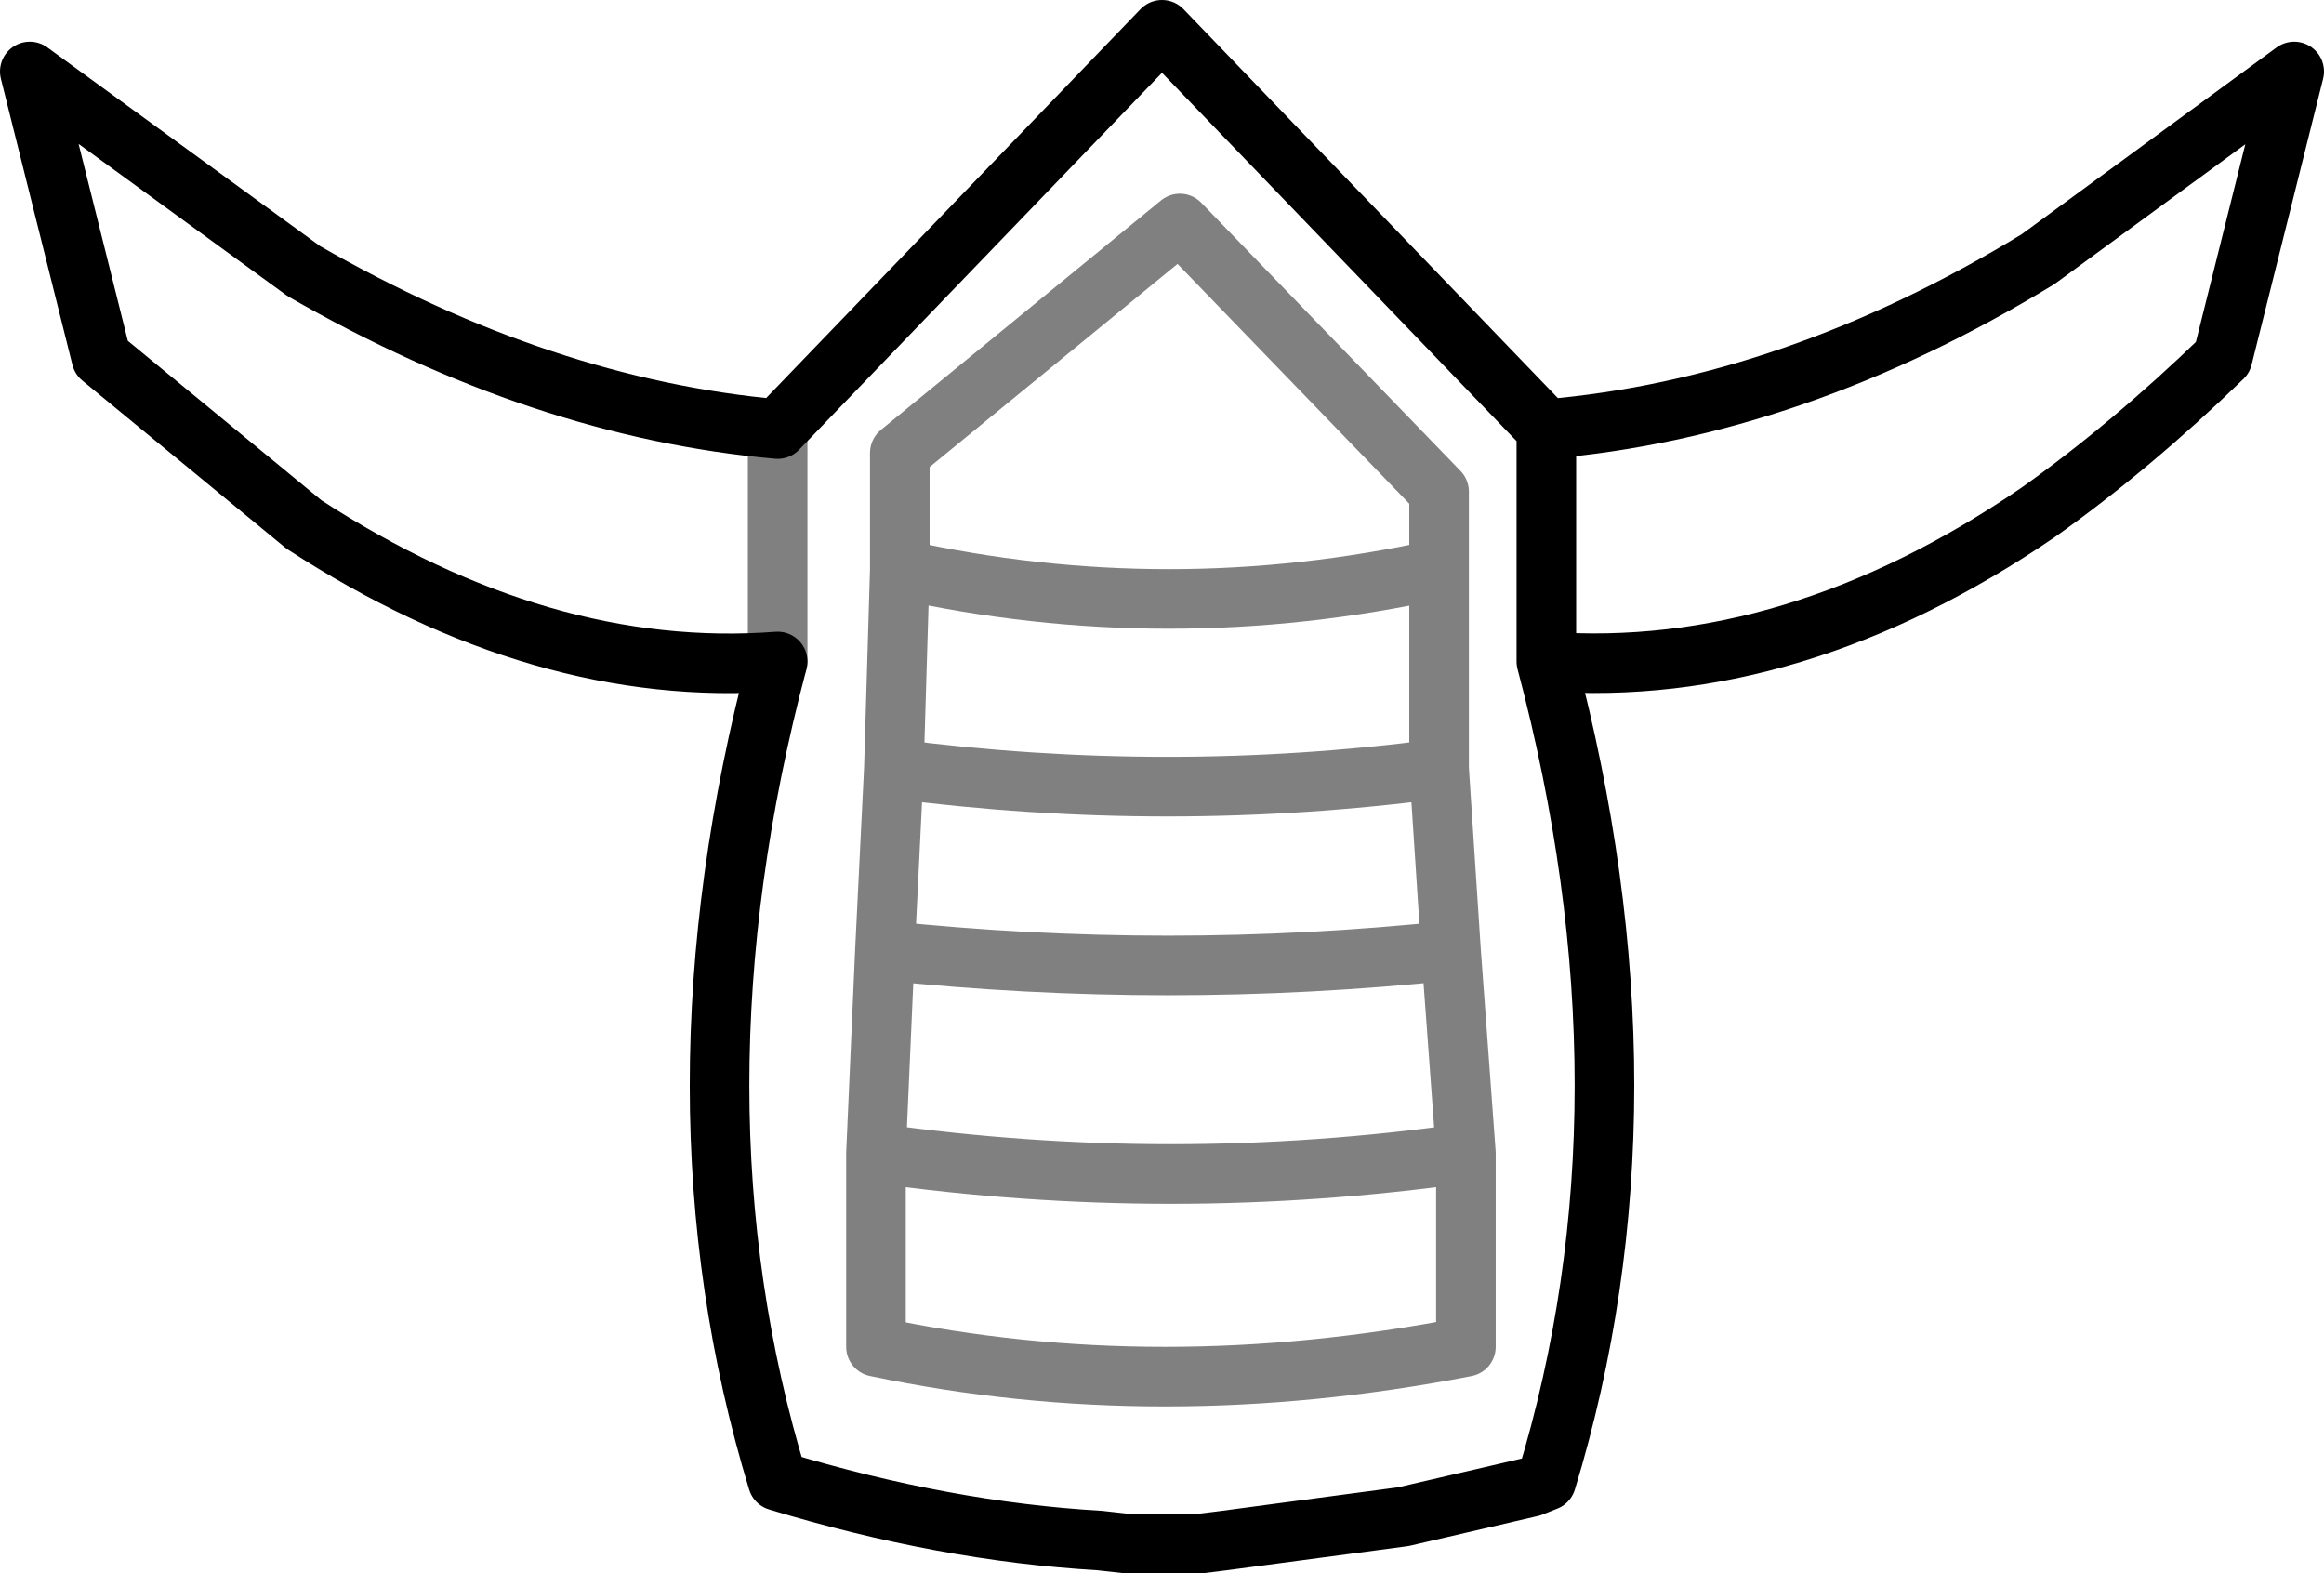 <?xml version="1.0" encoding="UTF-8" standalone="no"?>
<svg xmlns:xlink="http://www.w3.org/1999/xlink" height="26.4px" width="39.0px" xmlns="http://www.w3.org/2000/svg">
  <g transform="matrix(1.0, 0.0, 0.0, 1.0, -380.4, -195.9)">
    <path d="M405.0 218.5 Q399.85 219.5 395.1 218.5 L395.1 215.25 395.25 211.85 395.4 208.8 395.5 205.45 395.5 203.5 400.2 199.65 404.55 204.15 404.55 205.45 404.55 208.8 404.75 211.85 405.0 215.25 405.0 218.5 M395.4 208.8 Q400.0 209.4 404.55 208.8 M395.5 205.45 Q400.0 206.45 404.55 205.45 M393.45 207.0 L393.45 203.1 M395.25 211.85 Q400.0 212.35 404.75 211.85 M395.1 215.25 Q400.05 215.95 405.0 215.25" fill="none" stroke="#000000" stroke-linecap="round" stroke-linejoin="round" stroke-opacity="0.498" stroke-width="1.0"/>
    <path d="M406.1 220.85 L403.95 221.35 400.95 221.75 400.55 221.8 399.3 221.8 398.85 221.75 Q396.25 221.6 393.45 220.75 391.5 214.35 393.45 207.0 389.5 207.3 385.5 204.7 L382.1 201.9 380.9 197.1 385.5 200.45 Q389.5 202.75 393.45 203.1 L399.9 196.4 406.35 203.1 Q410.5 202.75 414.6 200.25 L418.9 197.1 417.7 201.9 Q416.15 203.4 414.6 204.5 410.5 207.3 406.35 207.0 408.3 214.35 406.35 220.75 L406.1 220.85 M406.35 203.1 L406.35 207.0" fill="none" stroke="#000000" stroke-linecap="round" stroke-linejoin="round" stroke-width="1.0"/>
  </g>
</svg>
